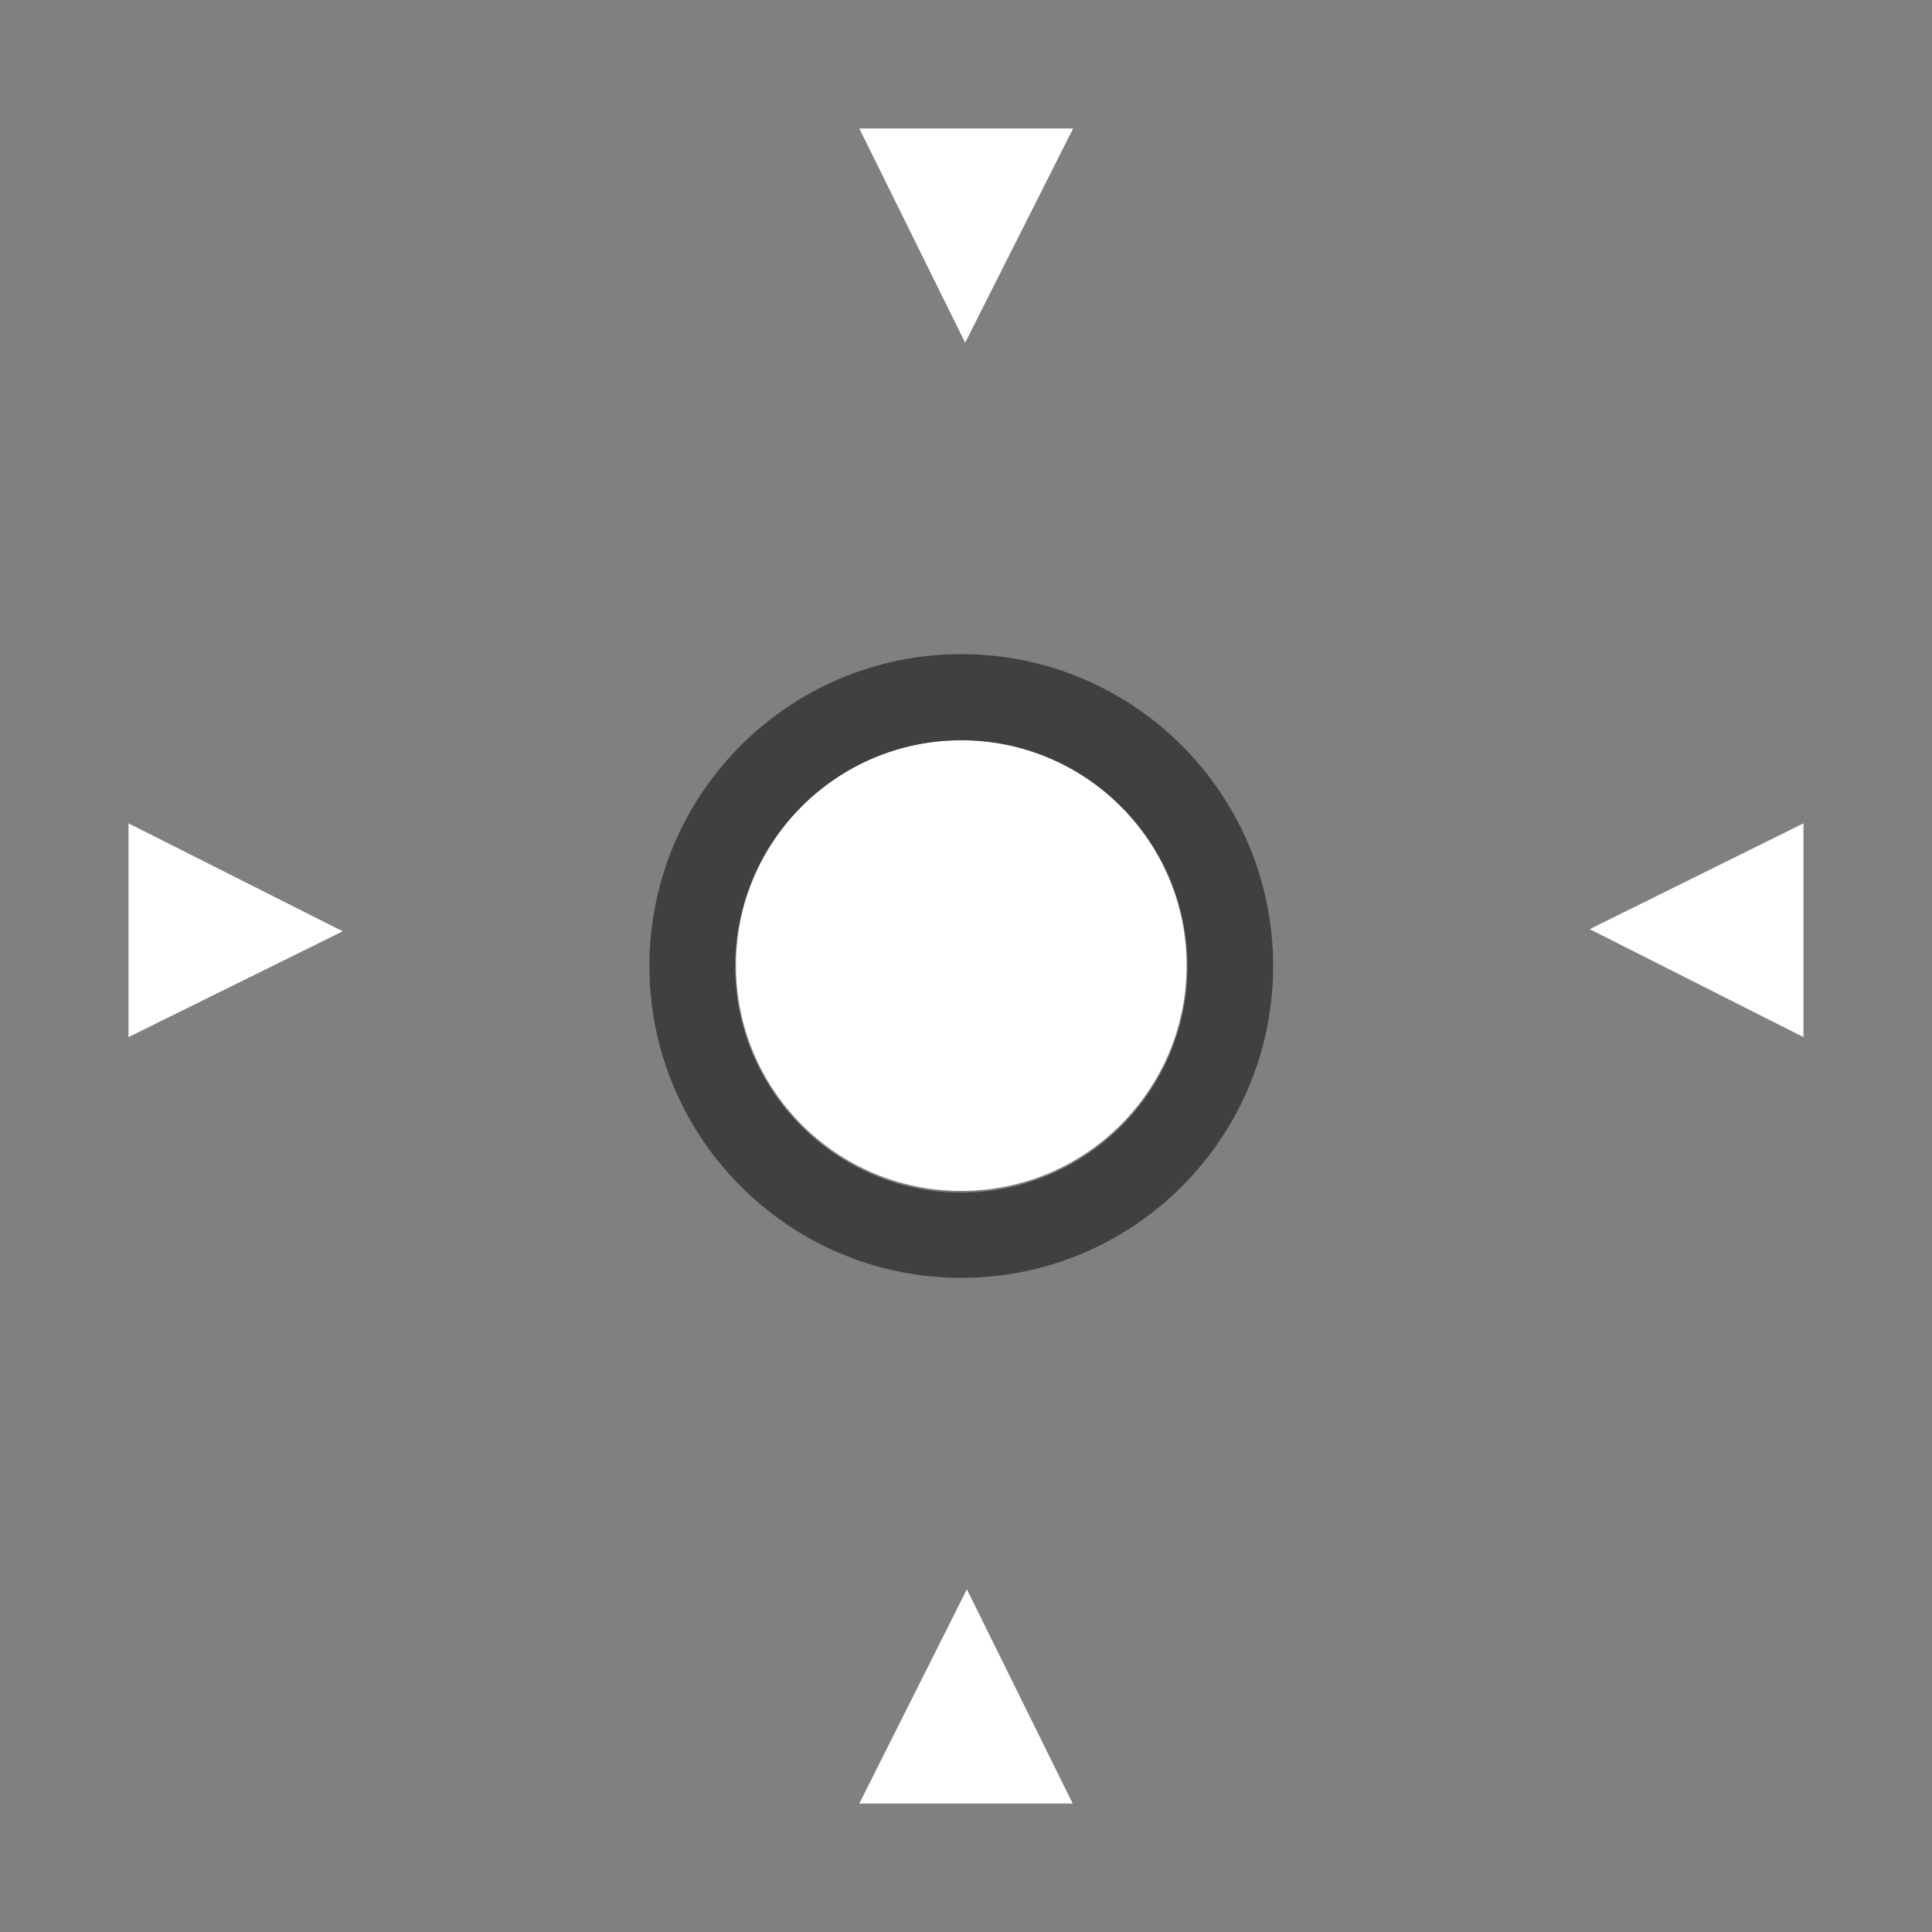 <?xml version="1.0" encoding="UTF-8"?><svg id="Layer_1" xmlns="http://www.w3.org/2000/svg" viewBox="0 0 45.1 45.1"><rect x="0" y="0" width="45.1" height="45.1" fill="#808080" stroke="none"/><defs><style>.cls-1{fill:#fff;}.cls-2{fill:#404040;}</style></defs><polygon class="cls-1" points="42.1 24.21 42.1 19.22 37.11 21.69 42.1 24.21"/><polygon class="cls-1" points="25.05 3 20.06 3 22.53 8 25.05 3"/><polygon class="cls-1" points="3 19.22 3 24.21 8 21.74 3 19.22"/><polygon class="cls-1" points="20.06 42.1 25.04 42.1 22.57 37.1 20.06 42.1"/><g id="Ellipse_157"><circle class="cls-1" cx="22.44" cy="22.54" r="5.26"/><path class="cls-2" d="m22.44,29.83c-4.01,0-7.28-3.26-7.28-7.28s3.26-7.28,7.28-7.28,7.28,3.26,7.28,7.28-3.26,7.28-7.28,7.28Zm0-12.55c-2.91,0-5.28,2.37-5.28,5.28s2.37,5.28,5.28,5.28,5.28-2.37,5.28-5.28-2.37-5.28-5.28-5.28Z"/></g></svg>
